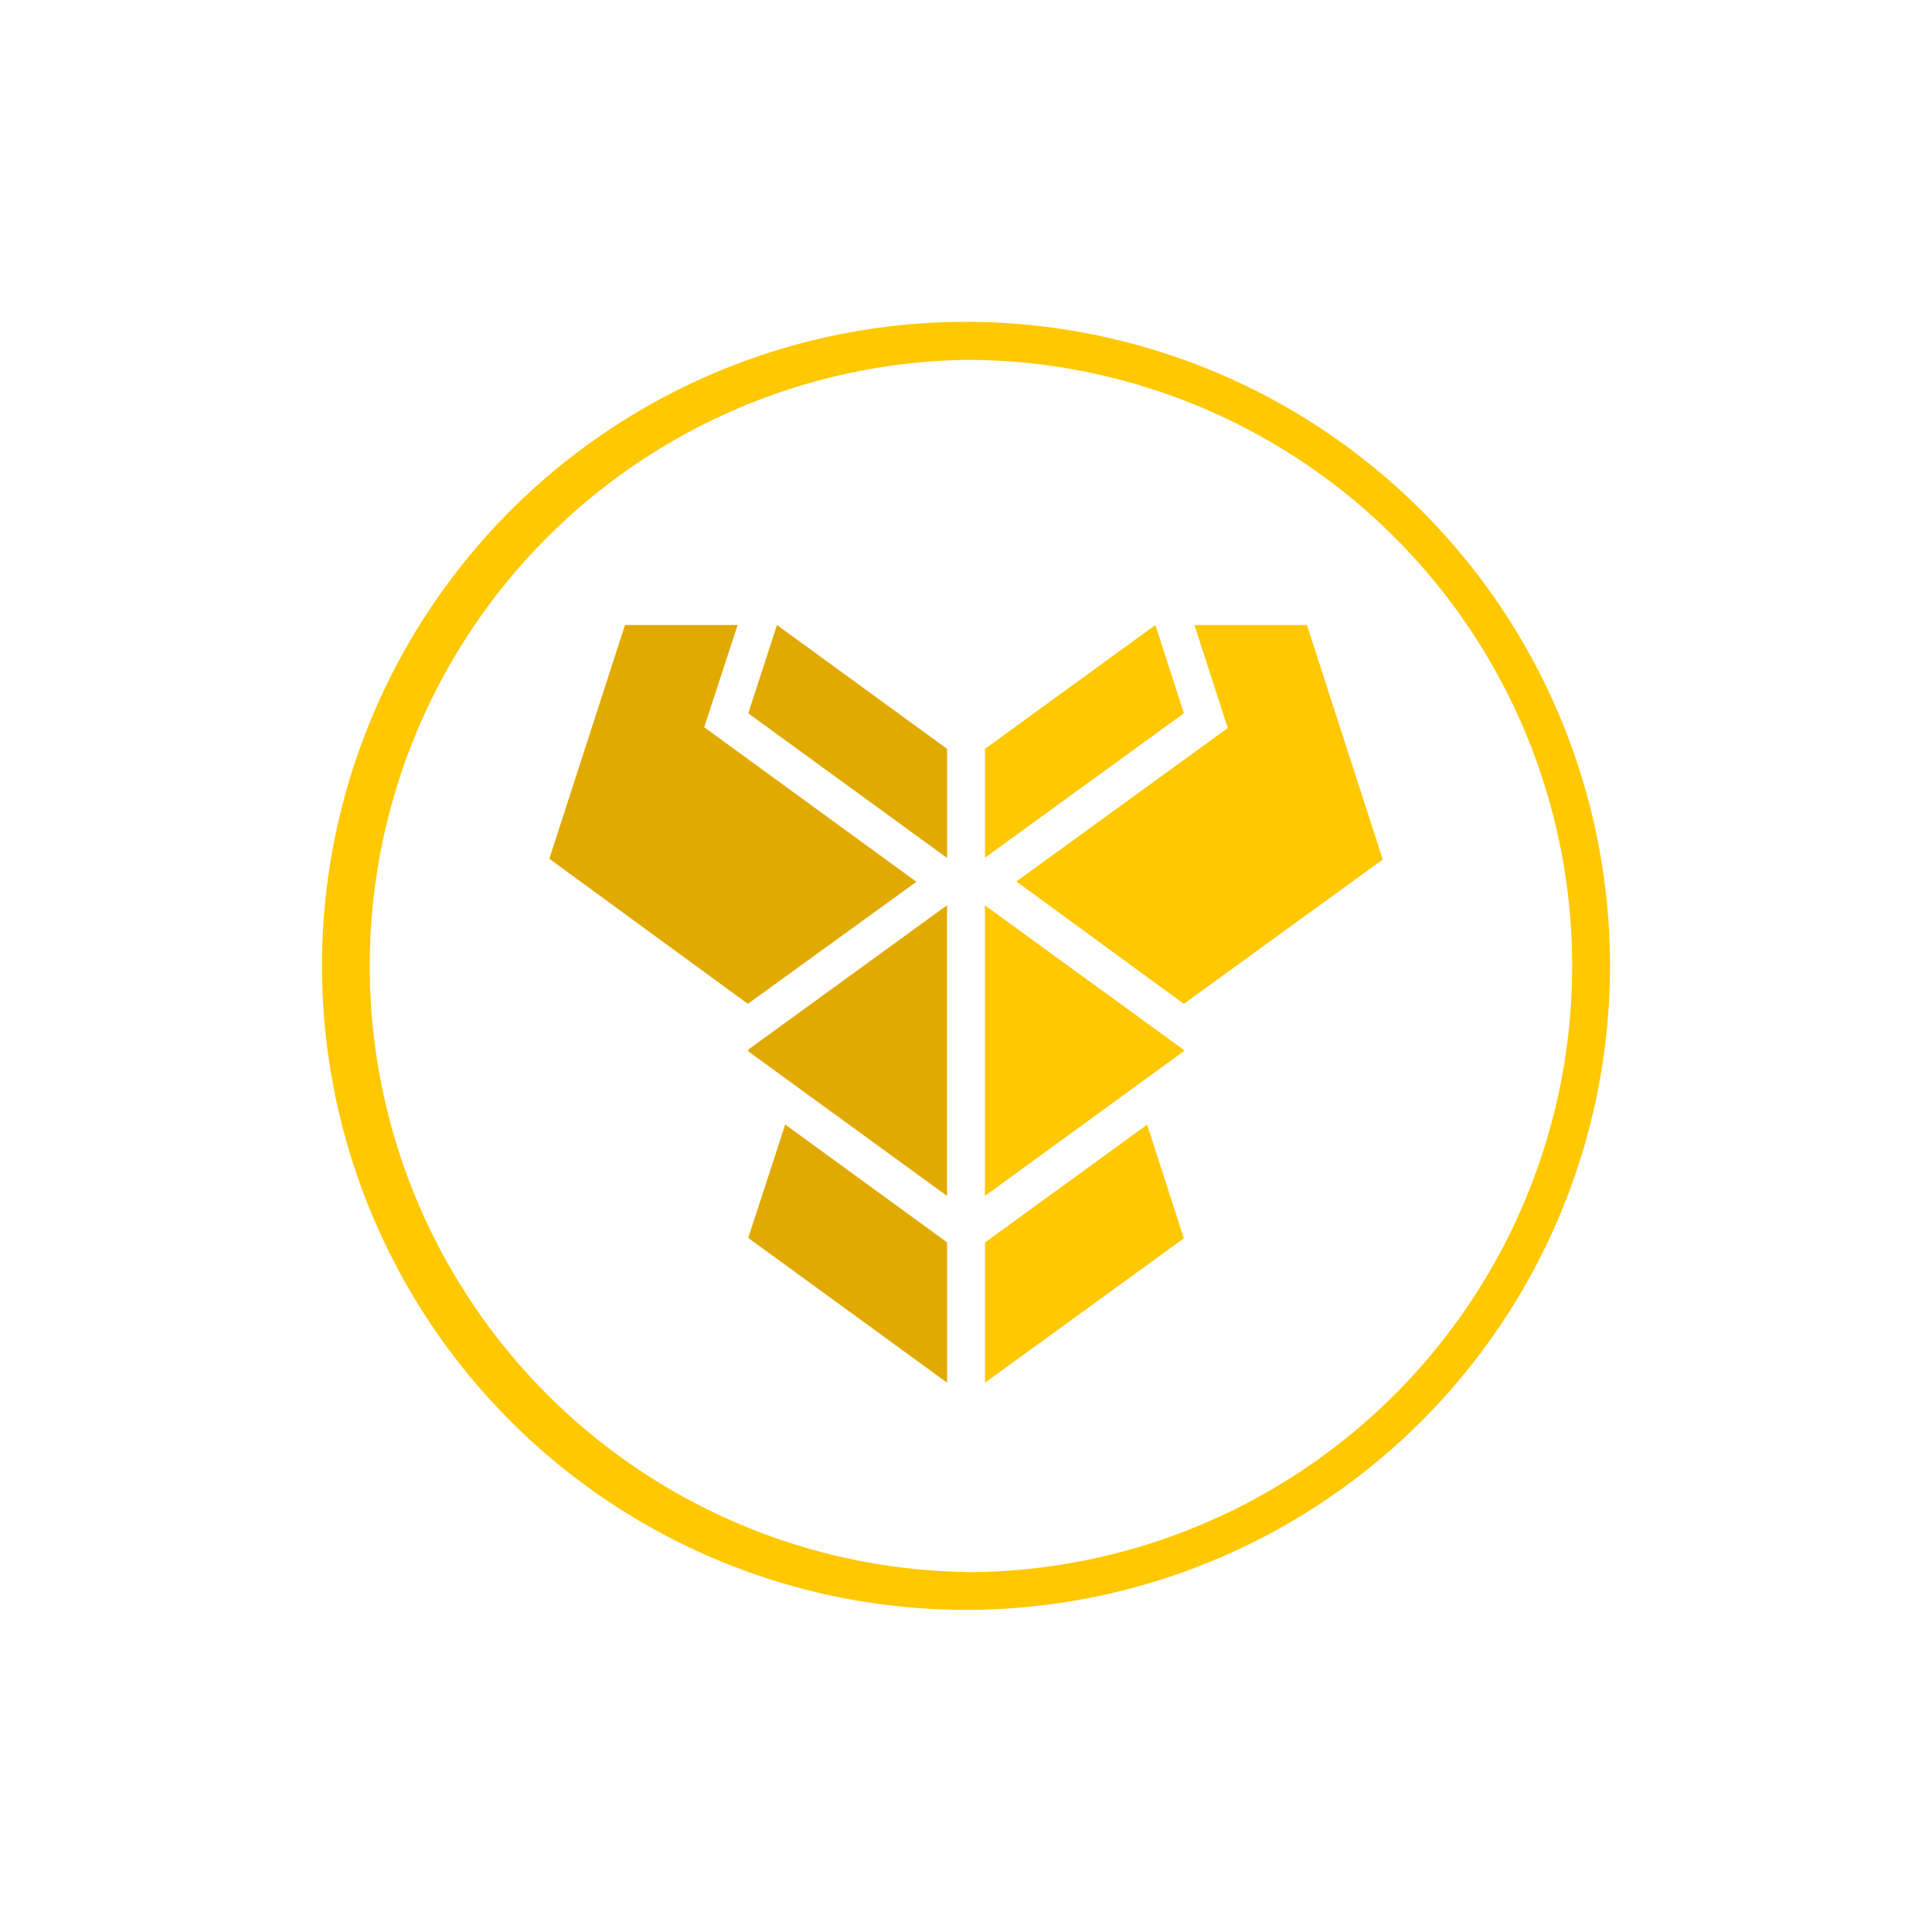 <svg xmlns="http://www.w3.org/2000/svg" width="24" height="24" fill="none" viewBox="0 0 24 24">
    <path fill="#E1AA00" d="m9.163 7.764-.415 1.27 2.636 1.92L9.29 12.47l-2.466-1.802.94-2.904zm.489 0 2.113 1.539v1.355l-2.47-1.797zm-.353 5.275-.005.02 2.47 1.797v-3.61L9.3 13.035zm.452.928 2.01 1.463h.004v1.746l-2.47-1.798.46-1.412z"/>
    <path fill="#FFC800" d="M14.838 7.764h1.397l.942 2.913-2.471 1.793-2.08-1.52 2.626-1.906zm-2.603 1.539 2.118-1.539.353 1.097-2.47 1.793V9.298zm2.466 3.736-2.46-1.788h-.006v3.605l2.471-1.798zm-2.466 2.396 2.015-1.464.456 1.412-2.47 1.793V15.43z"/>
    <path fill="#FFC800" fill-rule="evenodd" d="M12 19.53a7.53 7.53 0 1 0 0-15.06 7.53 7.53 0 0 0 0 15.058m0 .47a8 8 0 1 0 0-16 8 8 0 0 0 0 16" clip-rule="evenodd"/>
</svg>
